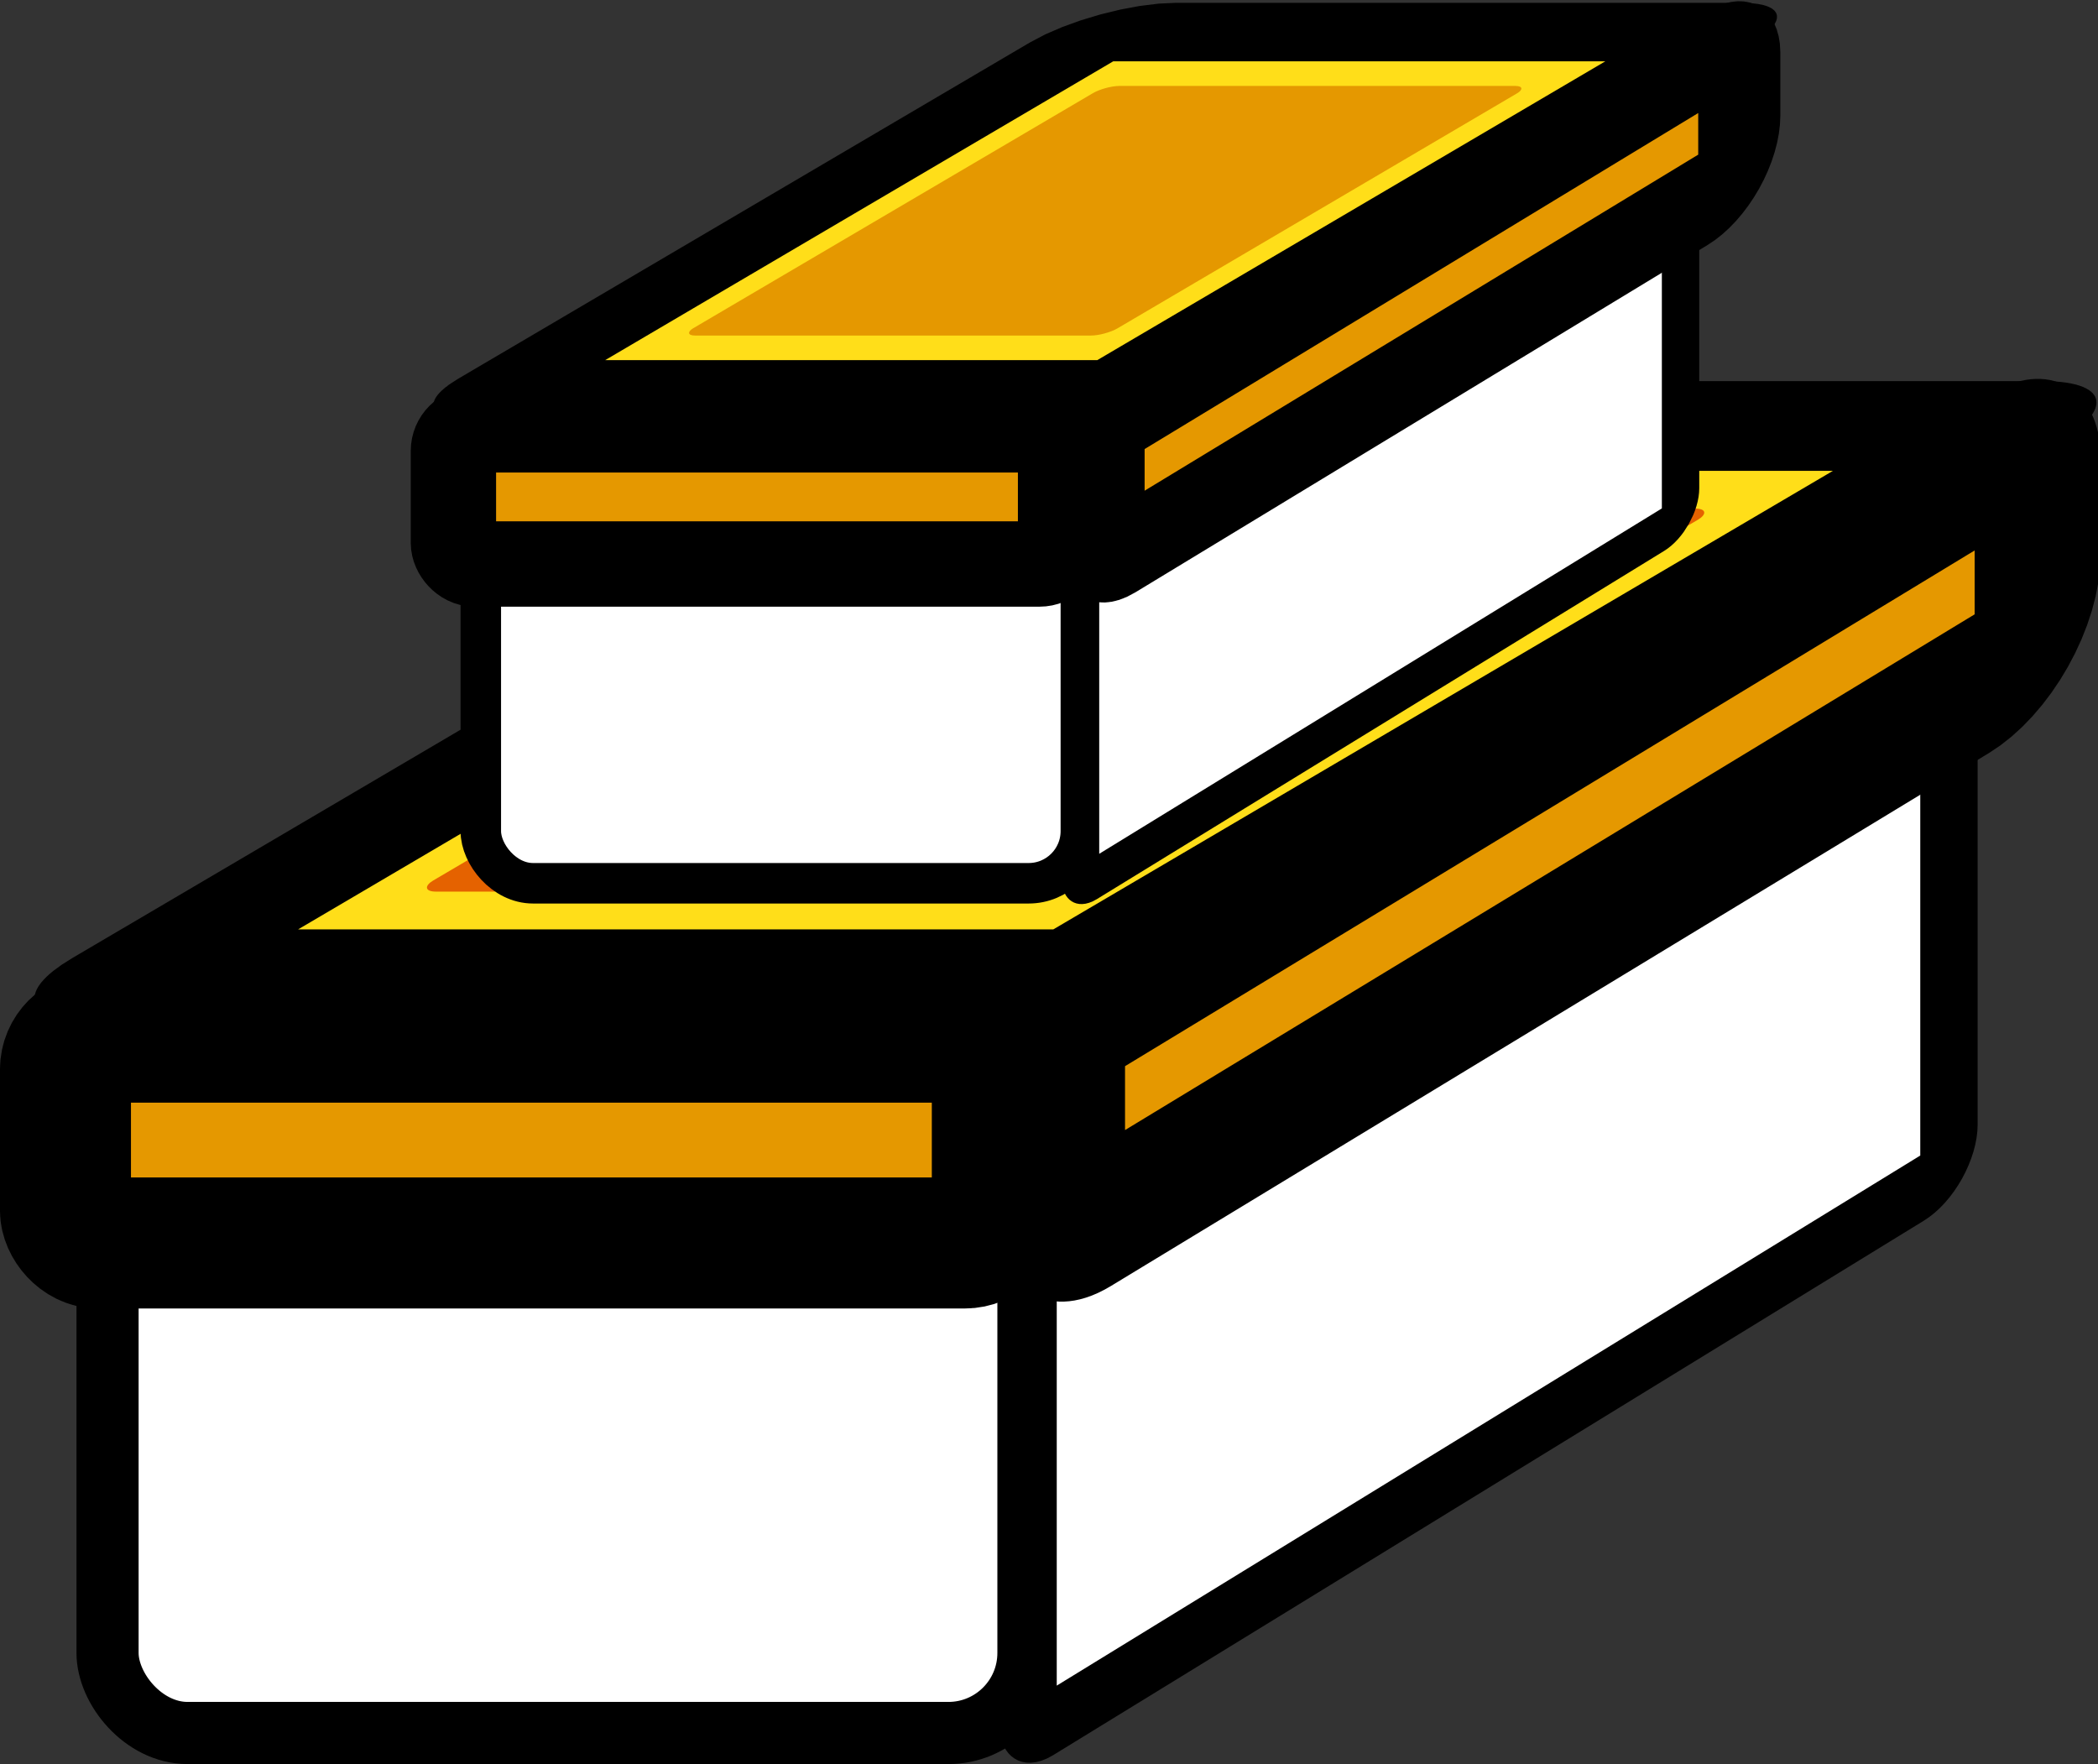 <?xml version="1.0" encoding="UTF-8" standalone="no"?>
<!-- Created with Inkscape (http://www.inkscape.org/) -->

<svg
   xmlns:dc="http://purl.org/dc/elements/1.1/"
   xmlns:cc="http://creativecommons.org/ns#"
   xmlns:rdf="http://www.w3.org/1999/02/22-rdf-syntax-ns#"
   xmlns:svg="http://www.w3.org/2000/svg"
   xmlns="http://www.w3.org/2000/svg"
   xmlns:sodipodi="http://sodipodi.sourceforge.net/DTD/sodipodi-0.dtd"
   xmlns:inkscape="http://www.inkscape.org/namespaces/inkscape"
   width="37.142mm"
   height="31.23mm"
   viewBox="0 0 37.142 31.23"
   version="1.1"
   id="svg8"
   inkscape:version="0.92.1 r15371"
   sodipodi:docname="multi.svg">
  <rect x="0" y="0" width="37.142" height="31.23" fill="#333333" stroke="none"/>
  <defs
     id="defs2">
    <marker
       inkscape:stockid="Arrow1Lstart"
       orient="auto"
       refY="0"
       refX="0"
       id="Arrow1Lstart"
       style="overflow:visible"
       inkscape:isstock="true">
      <path
         id="path4653"
         d="M 0,0 5,-5 -12.5,0 5,5 Z"
         style="fill-rule:evenodd;stroke:#000000;stroke-width:1pt"
         transform="matrix(0.8,0,0,0.8,10,0)"
         inkscape:connector-curvature="0" />
    </marker>
    <inkscape:perspective
       sodipodi:type="inkscape:persp3d"
       inkscape:vp_x="634.53517 : 612.4287 : 1"
       inkscape:vp_y="843.39235 : -0.95352925 : 0"
       inkscape:vp_z="43.375754 : -1044.3916 : 1"
       inkscape:persp3d-origin="-37.53537 : 254.32772 : 1"
       id="perspective4572" />
    <inkscape:perspective
       sodipodi:type="inkscape:persp3d"
       inkscape:vp_x="746.89743 : 632.27769 : 1"
       inkscape:vp_y="1023.4292 : -0.90571825 : 0"
       inkscape:vp_z="29.544729 : -941.46776 : 1"
       inkscape:persp3d-origin="-68.638301 : 292.13229 : 1"
       id="perspective4556" />
    <inkscape:perspective
       sodipodi:type="inkscape:persp3d"
       inkscape:vp_x="627.38445 : 608.48188 : 1"
       inkscape:vp_y="833.22225 : -1.0052377 : 0"
       inkscape:vp_z="43.353591 : -1138.1853 : 1"
       inkscape:persp3d-origin="-36.581865 : 230.96162 : 1"
       id="perspective4498" />
  </defs>
  <sodipodi:namedview
     id="base"
     pagecolor="#ffffff"
     bordercolor="#666666"
     borderopacity="1.0"
     inkscape:pageopacity="0.0"
     inkscape:pageshadow="2"
     inkscape:zoom="1.4"
     inkscape:cx="-111.52475"
     inkscape:cy="72.230561"
     inkscape:document-units="mm"
     inkscape:current-layer="layer1"
     showgrid="false"
     inkscape:snap-grids="false"
     inkscape:snap-global="false"
     fit-margin-top="0"
     fit-margin-left="0"
     fit-margin-right="0"
     fit-margin-bottom="0"
     inkscape:window-width="1632"
     inkscape:window-height="998"
     inkscape:window-x="48"
     inkscape:window-y="30"
     inkscape:window-maximized="1" />
  <g
     inkscape:label="Ebene 1"
     inkscape:groupmode="layer"
     id="layer1"
     transform="translate(-106.449,-67.713)">
    <rect
       style="opacity:1;fill:#ffffff;fill-opacity:1;fill-rule:nonzero;stroke:#000000;stroke-width:1.1;stroke-linecap:round;stroke-miterlimit:4;stroke-dasharray:none;stroke-opacity:1"
       id="rect4496"
       width="16.303"
       height="10.958"
       x="108.353"
       y="87.435"
       ry="1.417" />
    <rect
       y="164.02"
       x="146.302"
       height="10.958"
       width="19.135"
       id="rect4574"
       style="opacity:1;fill:#ffffff;fill-opacity:1;fill-rule:nonzero;stroke:#000000;stroke-width:1.192;stroke-linecap:round;stroke-miterlimit:4;stroke-dasharray:none;stroke-opacity:1"
       transform="matrix(0.852,-0.523,0,1,0,0)"
       ry="0.52" />
    <rect
       transform="matrix(0.855,-0.519,0,1,0,0)"
       style="opacity:1;fill:#e59800;fill-opacity:1;fill-rule:nonzero;stroke:#000000;stroke-width:2.609;stroke-linecap:round;stroke-miterlimit:4;stroke-dasharray:none;stroke-opacity:1;paint-order:markers stroke fill"
       id="rect4578"
       width="20.201"
       height="3.74"
       x="146.492"
       y="161.99"
       ry="1.009" />
    <rect
       style="opacity:1;fill:#ffde19;fill-opacity:1;fill-rule:nonzero;stroke:#000000;stroke-width:3.134;stroke-linecap:round;stroke-miterlimit:4;stroke-dasharray:none;stroke-opacity:1;paint-order:markers stroke fill"
       id="rect4580"
       width="16.504"
       height="19.145"
       x="253.259"
       y="148.43"
       transform="matrix(1,0,-0.862,0.507,0,0)"
       ry="0.555" />
    <rect
       y="86.074"
       x="107.608"
       height="3.644"
       width="16.497"
       id="rect4576"
       style="opacity:1;fill:#e59800;fill-opacity:1;fill-rule:nonzero;stroke:#000000;stroke-width:2.319;stroke-linecap:round;stroke-linejoin:miter;stroke-miterlimit:4;stroke-dasharray:none;stroke-opacity:1;paint-order:markers stroke fill"
       ry="0.574" />
    <rect
       ry="0.388"
       transform="matrix(1,0,-0.862,0.507,0,0)"
       y="151.314"
       x="255.746"
       height="13.376"
       width="11.531"
       id="rect5080"
       style="opacity:1;fill:#e56200;fill-opacity:1;fill-rule:nonzero;stroke:#000000;stroke-width:2.189;stroke-linecap:round;stroke-miterlimit:4;stroke-dasharray:none;stroke-opacity:0;paint-order:markers stroke fill" />
    <rect
       ry="0.924"
       y="76.21"
       x="114.961"
       height="7.14"
       width="10.623"
       id="rect5149"
       style="opacity:1;fill:#ffffff;fill-opacity:1;fill-rule:nonzero;stroke:#000000;stroke-width:0.717;stroke-linecap:round;stroke-miterlimit:4;stroke-dasharray:none;stroke-opacity:1" />
    <rect
       ry="0.339"
       transform="matrix(0.852,-0.523,0,1,0,0)"
       style="opacity:1;fill:#ffffff;fill-opacity:1;fill-rule:nonzero;stroke:#000000;stroke-width:0.777;stroke-linecap:round;stroke-miterlimit:4;stroke-dasharray:none;stroke-opacity:1"
       id="rect5151"
       width="12.468"
       height="7.14"
       x="147.392"
       y="153.366" />
    <rect
       ry="0.657"
       y="151.73"
       x="147.352"
       height="2.437"
       width="13.163"
       id="rect5153"
       style="opacity:1;fill:#e59800;fill-opacity:1;fill-rule:nonzero;stroke:#000000;stroke-width:1.7;stroke-linecap:round;stroke-miterlimit:4;stroke-dasharray:none;stroke-opacity:1;paint-order:markers stroke fill"
       transform="matrix(0.855,-0.519,0,1,0,0)" />
    <rect
       ry="0.361"
       transform="matrix(1,0,-0.862,0.507,0,0)"
       y="134.677"
       x="242.107"
       height="12.475"
       width="10.754"
       id="rect5155"
       style="opacity:1;fill:#ffde19;fill-opacity:1;fill-rule:nonzero;stroke:#000000;stroke-width:2.042;stroke-linecap:round;stroke-miterlimit:4;stroke-dasharray:none;stroke-opacity:1;paint-order:markers stroke fill" />
    <rect
       ry="0.374"
       style="opacity:1;fill:#e59800;fill-opacity:1;fill-rule:nonzero;stroke:#000000;stroke-width:1.511;stroke-linecap:round;stroke-linejoin:miter;stroke-miterlimit:4;stroke-dasharray:none;stroke-opacity:1;paint-order:markers stroke fill"
       id="rect5157"
       width="10.749"
       height="2.375"
       x="114.476"
       y="75.323" />
    <rect
       style="opacity:1;fill:#e59800;fill-opacity:1;fill-rule:nonzero;stroke:#000000;stroke-width:1.427;stroke-linecap:round;stroke-miterlimit:4;stroke-dasharray:none;stroke-opacity:0;paint-order:markers stroke fill"
       id="rect5159"
       width="7.514"
       height="8.716"
       x="243.727"
       y="136.557"
       transform="matrix(1,0,-0.862,0.507,0,0)"
       ry="0.253" />
  </g>
</svg>
